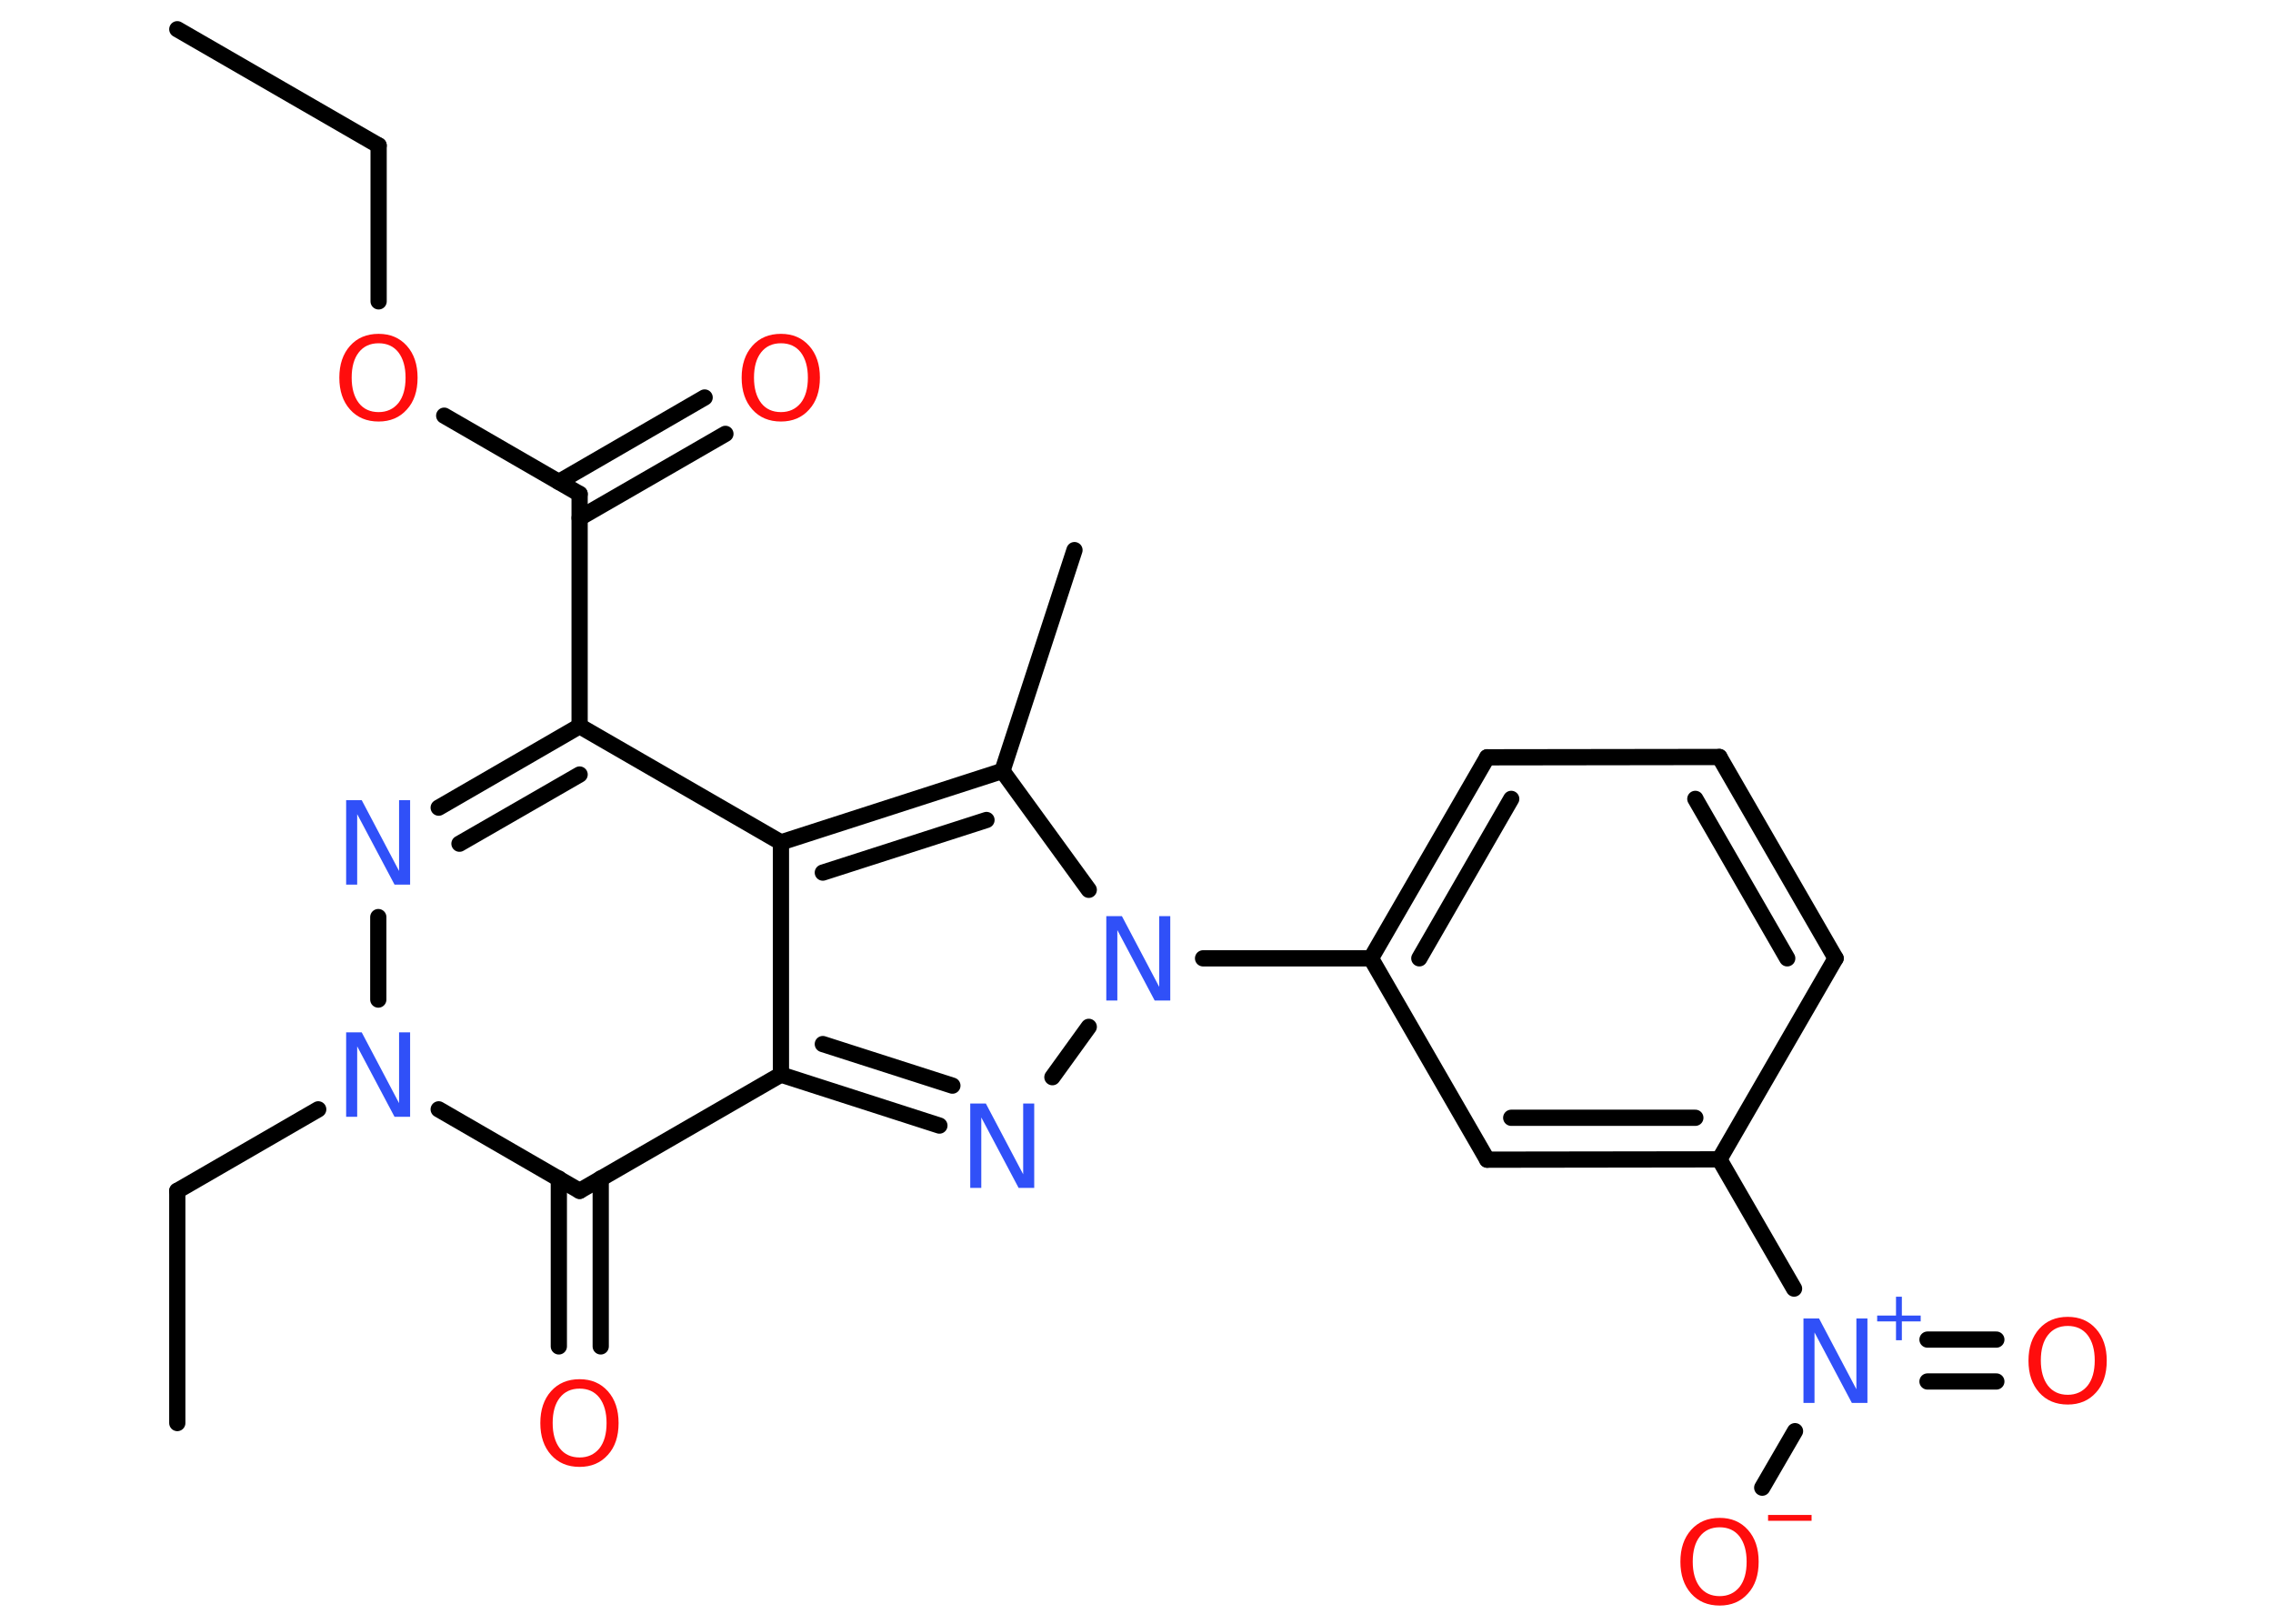 <?xml version='1.0' encoding='UTF-8'?>
<!DOCTYPE svg PUBLIC "-//W3C//DTD SVG 1.1//EN" "http://www.w3.org/Graphics/SVG/1.1/DTD/svg11.dtd">
<svg version='1.2' xmlns='http://www.w3.org/2000/svg' xmlns:xlink='http://www.w3.org/1999/xlink' width='70.0mm' height='50.0mm' viewBox='0 0 70.0 50.0'>
  <desc>Generated by the Chemistry Development Kit (http://github.com/cdk)</desc>
  <g stroke-linecap='round' stroke-linejoin='round' stroke='#000000' stroke-width='.5' fill='#FF0D0D'>
    <rect x='.0' y='.0' width='70.0' height='50.0' fill='#FFFFFF' stroke='none'/>
    <g id='mol1' class='mol'>
      <line id='mol1bnd1' class='bond' x1='5.46' y1='.9' x2='11.66' y2='4.48'/>
      <line id='mol1bnd2' class='bond' x1='11.66' y1='4.48' x2='11.66' y2='9.28'/>
      <line id='mol1bnd3' class='bond' x1='13.68' y1='12.8' x2='17.85' y2='15.21'/>
      <g id='mol1bnd4' class='bond'>
        <line x1='17.21' y1='14.84' x2='21.7' y2='12.24'/>
        <line x1='17.85' y1='15.95' x2='22.34' y2='13.36'/>
      </g>
      <line id='mol1bnd5' class='bond' x1='17.85' y1='15.21' x2='17.85' y2='22.36'/>
      <g id='mol1bnd6' class='bond'>
        <line x1='17.85' y1='22.36' x2='13.51' y2='24.87'/>
        <line x1='17.85' y1='23.85' x2='14.15' y2='25.98'/>
      </g>
      <line id='mol1bnd7' class='bond' x1='11.65' y1='28.24' x2='11.65' y2='30.78'/>
      <line id='mol1bnd8' class='bond' x1='9.8' y1='34.16' x2='5.46' y2='36.67'/>
      <line id='mol1bnd9' class='bond' x1='5.46' y1='36.67' x2='5.46' y2='43.82'/>
      <line id='mol1bnd10' class='bond' x1='13.51' y1='34.16' x2='17.85' y2='36.67'/>
      <g id='mol1bnd11' class='bond'>
        <line x1='18.5' y1='36.29' x2='18.5' y2='41.46'/>
        <line x1='17.21' y1='36.29' x2='17.21' y2='41.46'/>
      </g>
      <line id='mol1bnd12' class='bond' x1='17.85' y1='36.67' x2='24.05' y2='33.09'/>
      <g id='mol1bnd13' class='bond'>
        <line x1='24.05' y1='33.09' x2='28.93' y2='34.66'/>
        <line x1='25.34' y1='32.15' x2='29.33' y2='33.43'/>
      </g>
      <line id='mol1bnd14' class='bond' x1='32.41' y1='33.17' x2='33.53' y2='31.62'/>
      <line id='mol1bnd15' class='bond' x1='37.05' y1='29.51' x2='42.22' y2='29.51'/>
      <g id='mol1bnd16' class='bond'>
        <line x1='45.8' y1='23.32' x2='42.22' y2='29.51'/>
        <line x1='46.54' y1='24.6' x2='43.71' y2='29.51'/>
      </g>
      <line id='mol1bnd17' class='bond' x1='45.8' y1='23.32' x2='52.95' y2='23.31'/>
      <g id='mol1bnd18' class='bond'>
        <line x1='56.53' y1='29.51' x2='52.95' y2='23.31'/>
        <line x1='55.04' y1='29.51' x2='52.21' y2='24.6'/>
      </g>
      <line id='mol1bnd19' class='bond' x1='56.53' y1='29.51' x2='52.95' y2='35.7'/>
      <line id='mol1bnd20' class='bond' x1='52.95' y1='35.7' x2='55.25' y2='39.68'/>
      <g id='mol1bnd21' class='bond'>
        <line x1='59.36' y1='41.25' x2='61.48' y2='41.25'/>
        <line x1='59.36' y1='42.54' x2='61.48' y2='42.54'/>
      </g>
      <line id='mol1bnd22' class='bond' x1='55.28' y1='44.07' x2='54.27' y2='45.81'/>
      <g id='mol1bnd23' class='bond'>
        <line x1='45.8' y1='35.71' x2='52.95' y2='35.7'/>
        <line x1='46.54' y1='34.42' x2='52.21' y2='34.42'/>
      </g>
      <line id='mol1bnd24' class='bond' x1='42.22' y1='29.51' x2='45.8' y2='35.71'/>
      <line id='mol1bnd25' class='bond' x1='33.53' y1='27.4' x2='30.87' y2='23.74'/>
      <line id='mol1bnd26' class='bond' x1='30.87' y1='23.74' x2='33.09' y2='16.94'/>
      <g id='mol1bnd27' class='bond'>
        <line x1='30.87' y1='23.74' x2='24.05' y2='25.94'/>
        <line x1='30.38' y1='25.25' x2='25.34' y2='26.87'/>
      </g>
      <line id='mol1bnd28' class='bond' x1='17.85' y1='22.36' x2='24.05' y2='25.94'/>
      <line id='mol1bnd29' class='bond' x1='24.05' y1='33.09' x2='24.05' y2='25.94'/>
      <path id='mol1atm3' class='atom' d='M11.66 10.57q-.39 .0 -.61 .28q-.22 .28 -.22 .78q.0 .49 .22 .78q.22 .28 .61 .28q.38 .0 .61 -.28q.22 -.28 .22 -.78q.0 -.49 -.22 -.78q-.22 -.28 -.61 -.28zM11.66 10.28q.54 .0 .87 .37q.33 .37 .33 .98q.0 .62 -.33 .98q-.33 .37 -.87 .37q-.55 .0 -.88 -.37q-.33 -.37 -.33 -.98q.0 -.61 .33 -.98q.33 -.37 .88 -.37z' stroke='none'/>
      <path id='mol1atm5' class='atom' d='M24.05 10.57q-.39 .0 -.61 .28q-.22 .28 -.22 .78q.0 .49 .22 .78q.22 .28 .61 .28q.38 .0 .61 -.28q.22 -.28 .22 -.78q.0 -.49 -.22 -.78q-.22 -.28 -.61 -.28zM24.05 10.28q.54 .0 .87 .37q.33 .37 .33 .98q.0 .62 -.33 .98q-.33 .37 -.87 .37q-.55 .0 -.88 -.37q-.33 -.37 -.33 -.98q.0 -.61 .33 -.98q.33 -.37 .88 -.37z' stroke='none'/>
      <path id='mol1atm7' class='atom' d='M10.67 24.64h.47l1.15 2.18v-2.18h.34v2.6h-.48l-1.15 -2.17v2.17h-.34v-2.6z' stroke='none' fill='#3050F8'/>
      <path id='mol1atm8' class='atom' d='M10.67 31.79h.47l1.15 2.18v-2.18h.34v2.6h-.48l-1.15 -2.17v2.17h-.34v-2.6z' stroke='none' fill='#3050F8'/>
      <path id='mol1atm12' class='atom' d='M17.85 42.76q-.39 .0 -.61 .28q-.22 .28 -.22 .78q.0 .49 .22 .78q.22 .28 .61 .28q.38 .0 .61 -.28q.22 -.28 .22 -.78q.0 -.49 -.22 -.78q-.22 -.28 -.61 -.28zM17.85 42.47q.54 .0 .87 .37q.33 .37 .33 .98q.0 .62 -.33 .98q-.33 .37 -.87 .37q-.55 .0 -.88 -.37q-.33 -.37 -.33 -.98q.0 -.61 .33 -.98q.33 -.37 .88 -.37z' stroke='none'/>
      <path id='mol1atm14' class='atom' d='M29.89 33.98h.47l1.15 2.18v-2.18h.34v2.6h-.48l-1.15 -2.17v2.17h-.34v-2.6z' stroke='none' fill='#3050F8'/>
      <path id='mol1atm15' class='atom' d='M34.08 28.21h.47l1.15 2.18v-2.18h.34v2.6h-.48l-1.15 -2.17v2.17h-.34v-2.6z' stroke='none' fill='#3050F8'/>
      <g id='mol1atm21' class='atom'>
        <path d='M55.55 40.6h.47l1.15 2.18v-2.18h.34v2.6h-.48l-1.15 -2.17v2.17h-.34v-2.6z' stroke='none' fill='#3050F8'/>
        <path d='M58.57 39.93v.58h.58v.18h-.58v.58h-.18v-.58h-.58v-.18h.58v-.58h.18z' stroke='none' fill='#3050F8'/>
      </g>
      <path id='mol1atm22' class='atom' d='M63.68 40.83q-.39 .0 -.61 .28q-.22 .28 -.22 .78q.0 .49 .22 .78q.22 .28 .61 .28q.38 .0 .61 -.28q.22 -.28 .22 -.78q.0 -.49 -.22 -.78q-.22 -.28 -.61 -.28zM63.68 40.55q.54 .0 .87 .37q.33 .37 .33 .98q.0 .62 -.33 .98q-.33 .37 -.87 .37q-.55 .0 -.88 -.37q-.33 -.37 -.33 -.98q.0 -.61 .33 -.98q.33 -.37 .88 -.37z' stroke='none'/>
      <g id='mol1atm23' class='atom'>
        <path d='M52.96 47.03q-.39 .0 -.61 .28q-.22 .28 -.22 .78q.0 .49 .22 .78q.22 .28 .61 .28q.38 .0 .61 -.28q.22 -.28 .22 -.78q.0 -.49 -.22 -.78q-.22 -.28 -.61 -.28zM52.96 46.74q.54 .0 .87 .37q.33 .37 .33 .98q.0 .62 -.33 .98q-.33 .37 -.87 .37q-.55 .0 -.88 -.37q-.33 -.37 -.33 -.98q.0 -.61 .33 -.98q.33 -.37 .88 -.37z' stroke='none'/>
        <path d='M54.45 46.65h1.34v.18h-1.34v-.18z' stroke='none'/>
      </g>
    </g>
  </g>
</svg>
